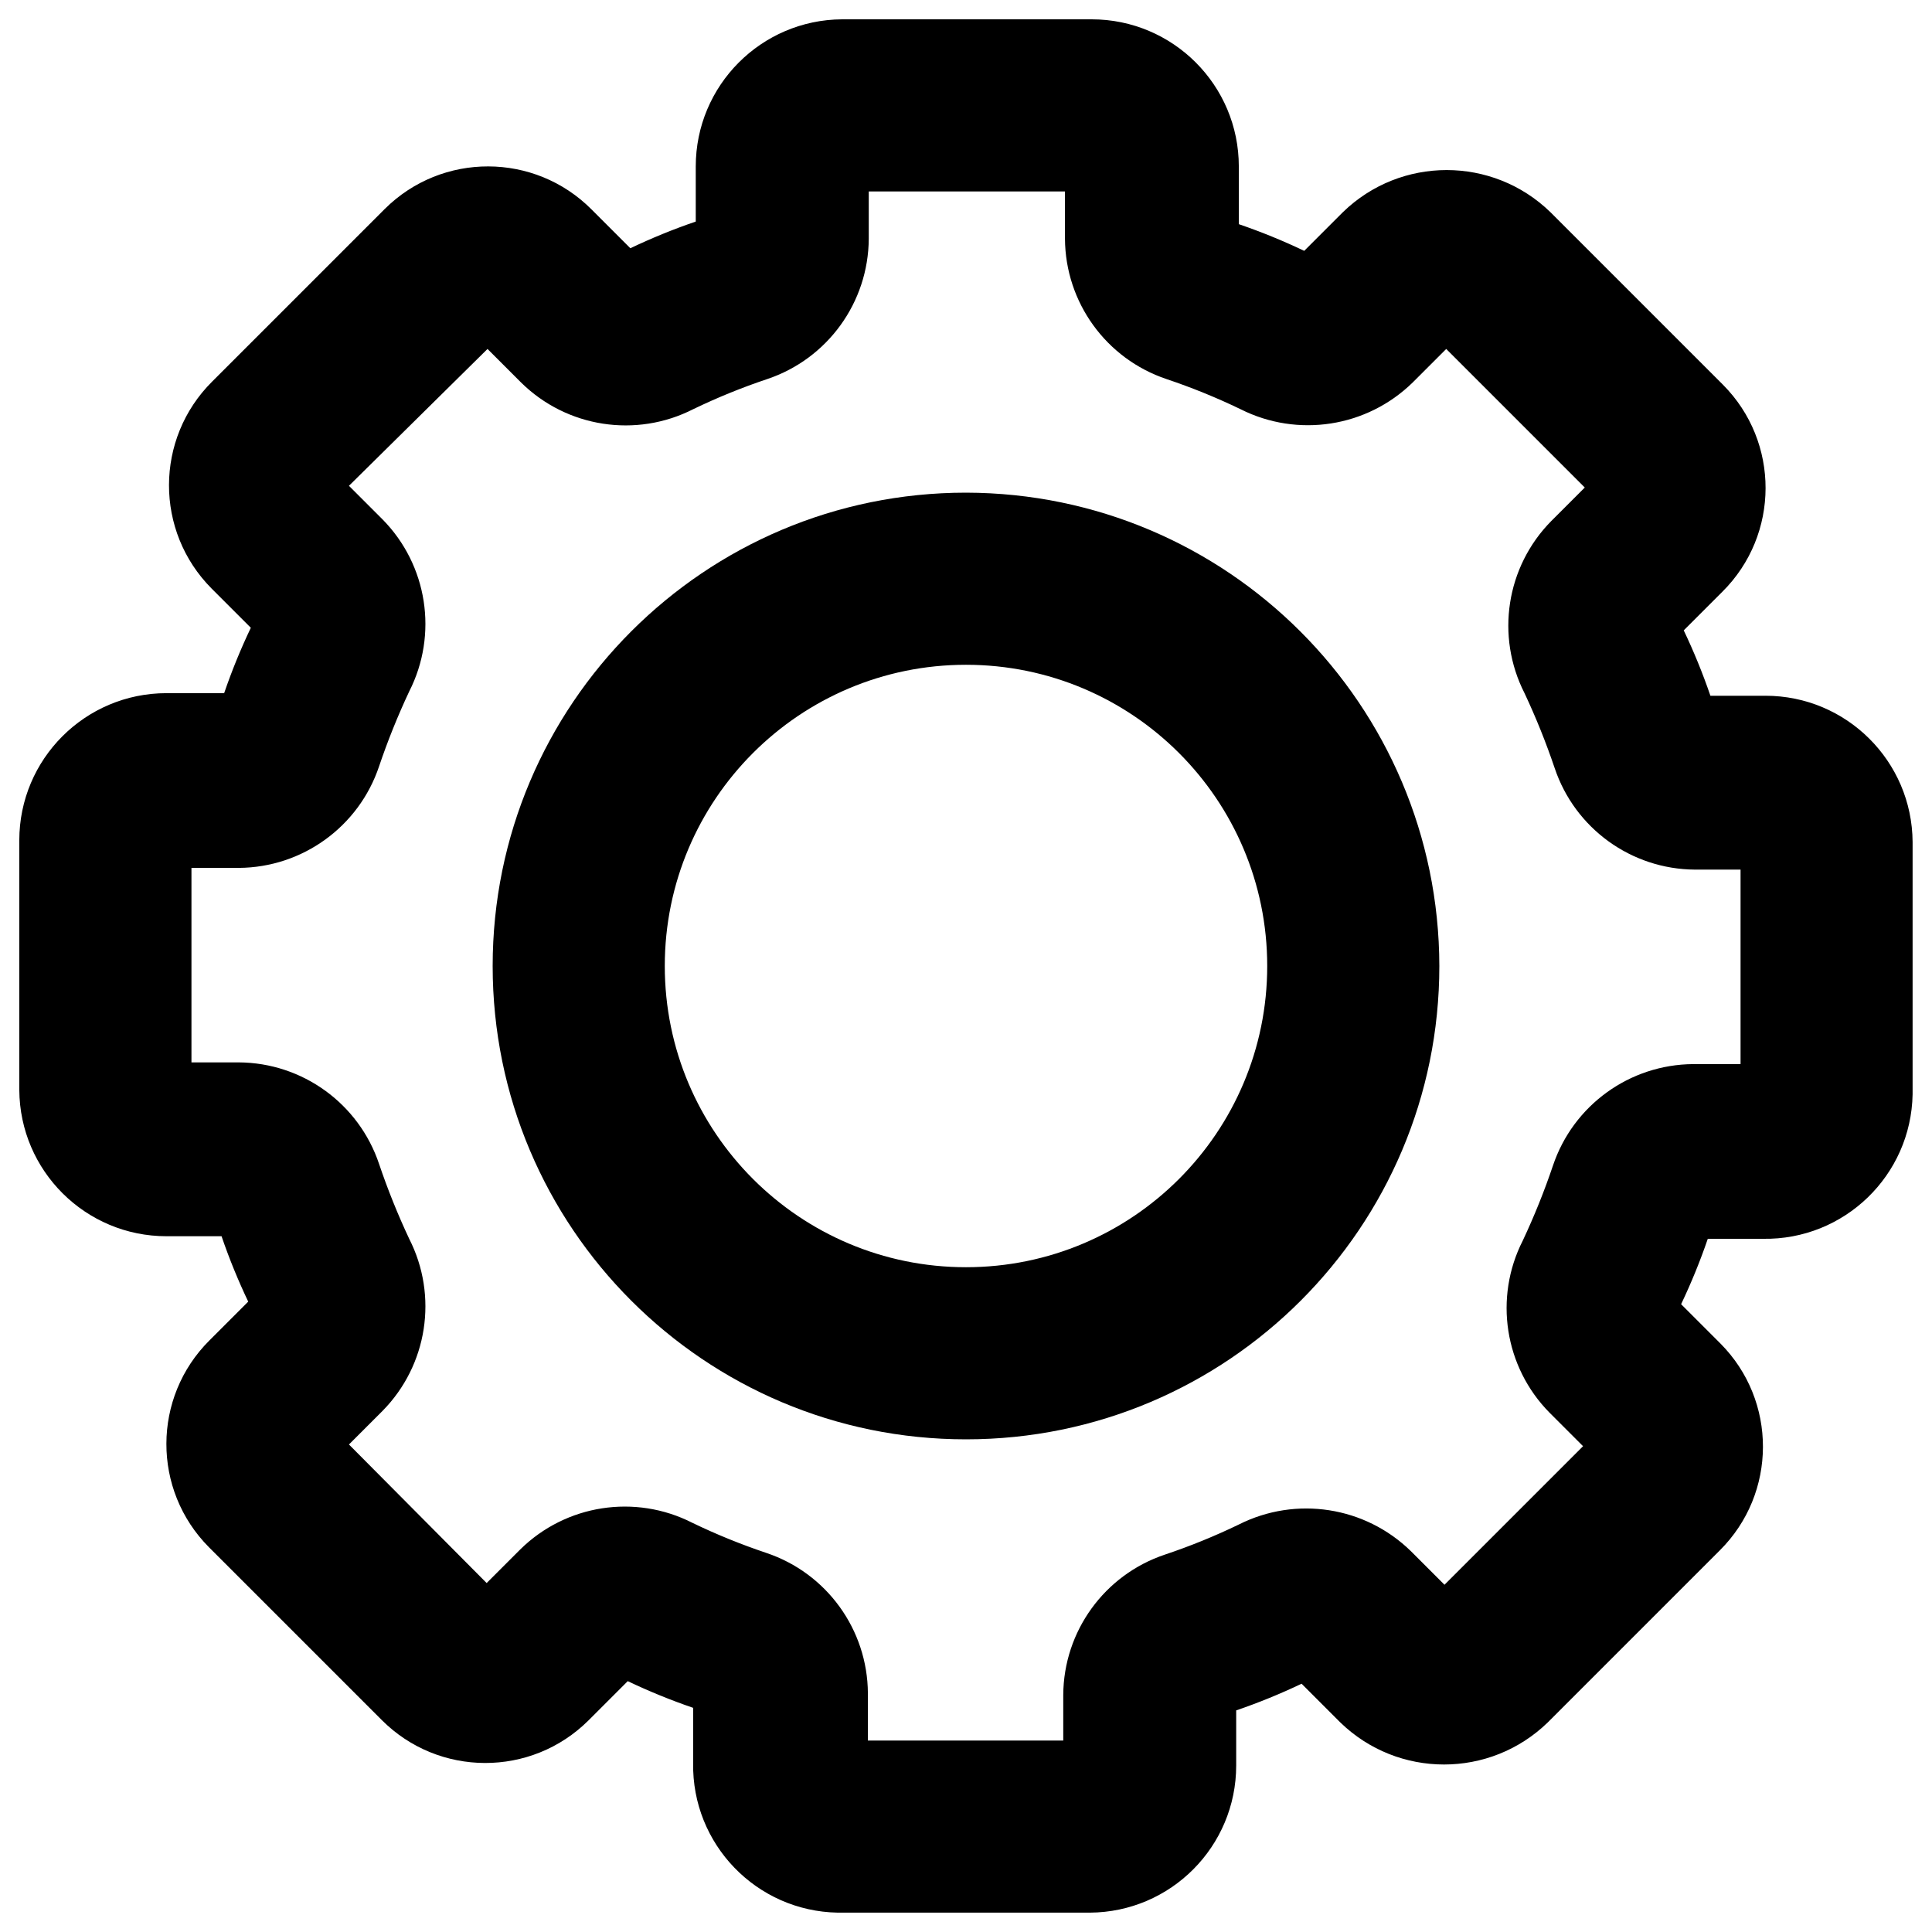 <?xml version="1.0" encoding="UTF-8"?>
<svg id="Layer_1" xmlns="http://www.w3.org/2000/svg" version="1.1" viewBox="0 0 100 100">
  <!-- Generator: Adobe Illustrator 29.0.0, SVG Export Plug-In . SVG Version: 2.1.0 Build 186)  -->
  <path d="M91.382,36.013h-2.851c-.395-1.154-.856-2.284-1.381-3.385l2.005-2.005c2.964-2.95,2.976-7.745.026-10.709-.009-.009-.017-.017-.026-.026l-8.909-8.909c-2.99-2.902-7.745-2.902-10.735,0l-2.005,2.005c-1.101-.525-2.231-.986-3.385-1.381v-2.985c0-4.207-3.41-7.617-7.617-7.618-.03,0-.06,0-.09,0h-12.829c-4.189.025-7.573,3.428-7.573,7.617v2.851c-1.154.395-2.284.856-3.385,1.381l-2.005-2.005c-2.95-2.964-7.745-2.976-10.709-.026-.009.009-.017.017-.026.026l-8.909,8.909c-2.964,2.95-2.976,7.745-.026,10.709.009.009.017.017.026.026l2.005,2.005c-.525,1.101-.986,2.231-1.381,3.385h-2.985c-4.207,0-7.617,3.41-7.618,7.617,0,.03,0,.06,0,.09v12.829c.025,4.189,3.428,7.573,7.617,7.573h2.851c.395,1.154.856,2.284,1.381,3.385l-2.005,2.005c-2.964,2.95-2.976,7.745-.026,10.709.009.009.017.017.026.026l8.909,8.909c2.95,2.964,7.745,2.976,10.709.026.009-.009.017-.017.026-.026l2.005-2.005c1.101.525,2.231.986,3.385,1.381v2.851c-.074,4.206,3.276,7.676,7.482,7.75.075.001.15.002.224,0h12.829c4.189-.025,7.573-3.428,7.573-7.617v-2.851c1.154-.395,2.284-.856,3.385-1.381l2.005,2.005c2.99,2.902,7.745,2.902,10.735,0l8.909-8.909c2.964-2.95,2.976-7.745.026-10.709-.009-.009-.017-.017-.026-.026l-2.005-2.005c.525-1.101.986-2.231,1.381-3.385h2.851c4.206.074,7.676-3.276,7.75-7.482.001-.075.002-.15,0-.224v-12.829c-.024-4.189-3.428-7.573-7.617-7.573ZM90.091,55.078h-2.45c-3.295.02-6.213,2.132-7.261,5.256-.446,1.32-.967,2.614-1.559,3.875-1.506,2.957-.95,6.546,1.381,8.909l1.737,1.737-7.172,7.172-1.737-1.737c-2.369-2.318-5.95-2.873-8.909-1.381-1.243.6-2.522,1.121-3.831,1.559-3.124,1.048-5.237,3.966-5.256,7.261v2.361h-10.112v-2.45c-.02-3.295-2.132-6.213-5.256-7.261-1.308-.439-2.588-.959-3.831-1.559-2.957-1.506-6.546-.95-8.909,1.381l-1.737,1.737-7.127-7.172,1.737-1.737c2.331-2.363,2.887-5.952,1.381-8.909-.592-1.261-1.113-2.555-1.559-3.875-1.048-3.124-3.966-5.237-7.261-5.256h-2.45v-10.067h2.45c3.295-.02,6.213-2.132,7.261-5.256.446-1.32.967-2.614,1.559-3.875,1.506-2.957.95-6.546-1.381-8.909l-1.737-1.737,7.172-7.083,1.737,1.737c2.363,2.331,5.952,2.887,8.909,1.381,1.243-.6,2.522-1.121,3.831-1.559,3.124-1.048,5.237-3.966,5.256-7.261v-2.45h10.156v2.45c.02,3.295,2.132,6.213,5.256,7.261,1.308.439,2.588.959,3.831,1.559,2.959,1.492,6.54.937,8.909-1.381l1.737-1.737,7.172,7.172-1.737,1.737c-2.331,2.363-2.887,5.952-1.381,8.909.592,1.261,1.113,2.555,1.559,3.875,1.048,3.124,3.966,5.237,7.261,5.256h2.361v10.067Z"/>
  <path d="M50,25.5c-13.531,0-24.5,10.969-24.5,24.5s10.969,24.5,24.5,24.5,24.5-10.969,24.5-24.5c-.025-13.521-10.979-24.475-24.5-24.5ZM50,65.591c-8.611,0-15.591-6.98-15.591-15.591s6.98-15.591,15.591-15.591,15.591,6.98,15.591,15.591-6.98,15.591-15.591,15.591Z"/>
</svg>